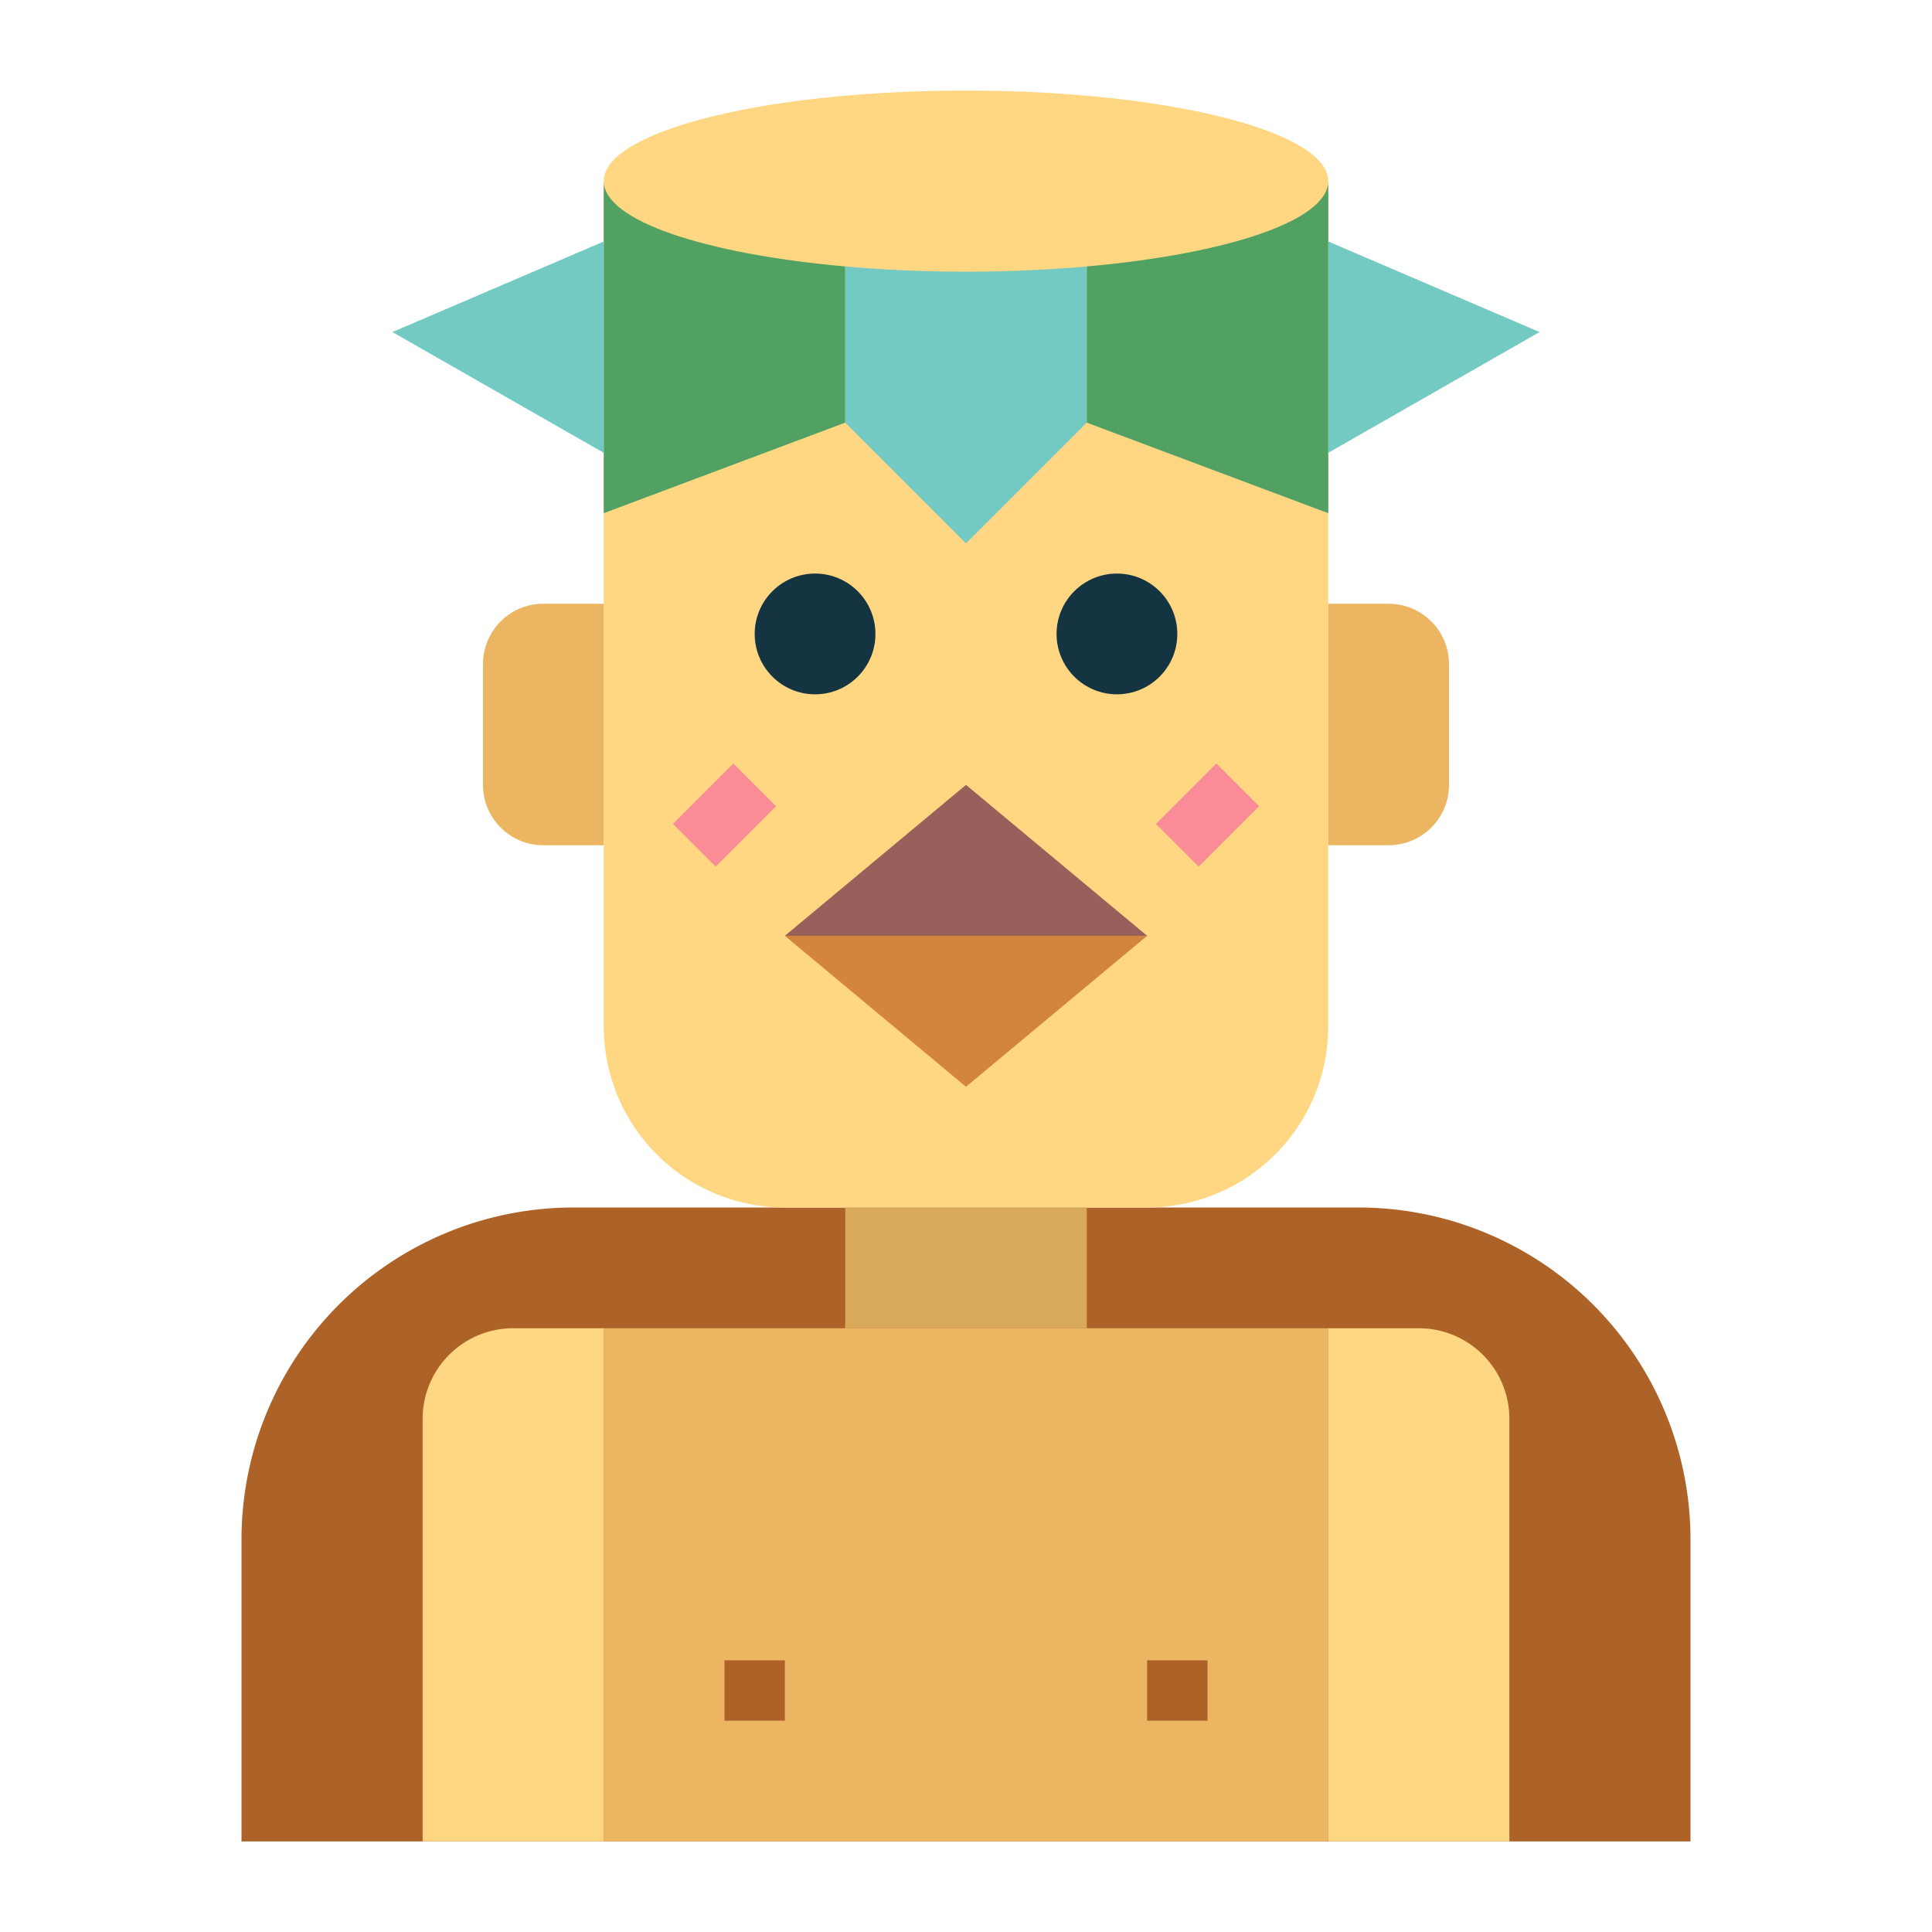 <?xml version="1.0"?>
<svg xmlns="http://www.w3.org/2000/svg" viewBox="0 0 64 64" width="512" height="512"><g id="flat"><path d="M19,40H45A11,11,0,0,1,56,51V61a0,0,0,0,1,0,0H8a0,0,0,0,1,0,0V51A11,11,0,0,1,19,40Z" style="fill:#ad6327"/><path d="M32,3C25.373,3,20,4.343,20,6V34a6,6,0,0,0,6,6H38a6,6,0,0,0,6-6V6C44,4.343,38.627,3,32,3Z" style="fill:#ffd782"/><path d="M20,6V17l8-3V8.826C23.342,8.413,20,7.306,20,6Z" style="fill:#51a262"/><polygon points="20 8 20 15 13 11 20 8" style="fill:#73cac2"/><polygon points="44 8 44 15 51 11 44 8" style="fill:#73cac2"/><path d="M32,9c-1.405,0-2.747-.063-4-.174V14l4,4,4-4V8.826C34.747,8.937,33.405,9,32,9Z" style="fill:#73cac2"/><path d="M36,8.826V14l8,3V6C44,7.306,40.658,8.413,36,8.826Z" style="fill:#51a262"/><polygon points="26 31 32 36 38 31 26 31" style="fill:#d3843d"/><polygon points="38 31 32 26 26 31 38 31" style="fill:#995f5b"/><path d="M18,20h2a0,0,0,0,1,0,0v8a0,0,0,0,1,0,0H18a2,2,0,0,1-2-2V22A2,2,0,0,1,18,20Z" style="fill:#ebb562"/><path d="M46,20h2a0,0,0,0,1,0,0v8a0,0,0,0,1,0,0H46a2,2,0,0,1-2-2V22A2,2,0,0,1,46,20Z" transform="translate(92 48) rotate(180)" style="fill:#ebb562"/><rect x="28" y="40" width="8" height="4" style="fill:#d8aa59"/><rect x="20" y="44" width="24" height="17" style="fill:#ebb562"/><path d="M17,44h3a0,0,0,0,1,0,0V61a0,0,0,0,1,0,0H14a0,0,0,0,1,0,0V47A3,3,0,0,1,17,44Z" style="fill:#ffd782"/><path d="M44,44h6a0,0,0,0,1,0,0V61a0,0,0,0,1,0,0H47a3,3,0,0,1-3-3V44A0,0,0,0,1,44,44Z" transform="translate(94 105) rotate(-180)" style="fill:#ffd782"/><rect x="24" y="55" width="2" height="2" style="fill:#ad6327"/><rect x="38" y="55" width="2" height="2" style="fill:#ad6327"/><rect x="22.586" y="26" width="2.828" height="2" transform="translate(-12.062 24.879) rotate(-45)" style="fill:#f98c96"/><rect x="38.586" y="26" width="2.828" height="2" transform="translate(-7.376 36.192) rotate(-45)" style="fill:#f98c96"/><circle cx="27" cy="21" r="2" style="fill:#143441"/><circle cx="37" cy="21" r="2" style="fill:#143441"/></g></svg>
